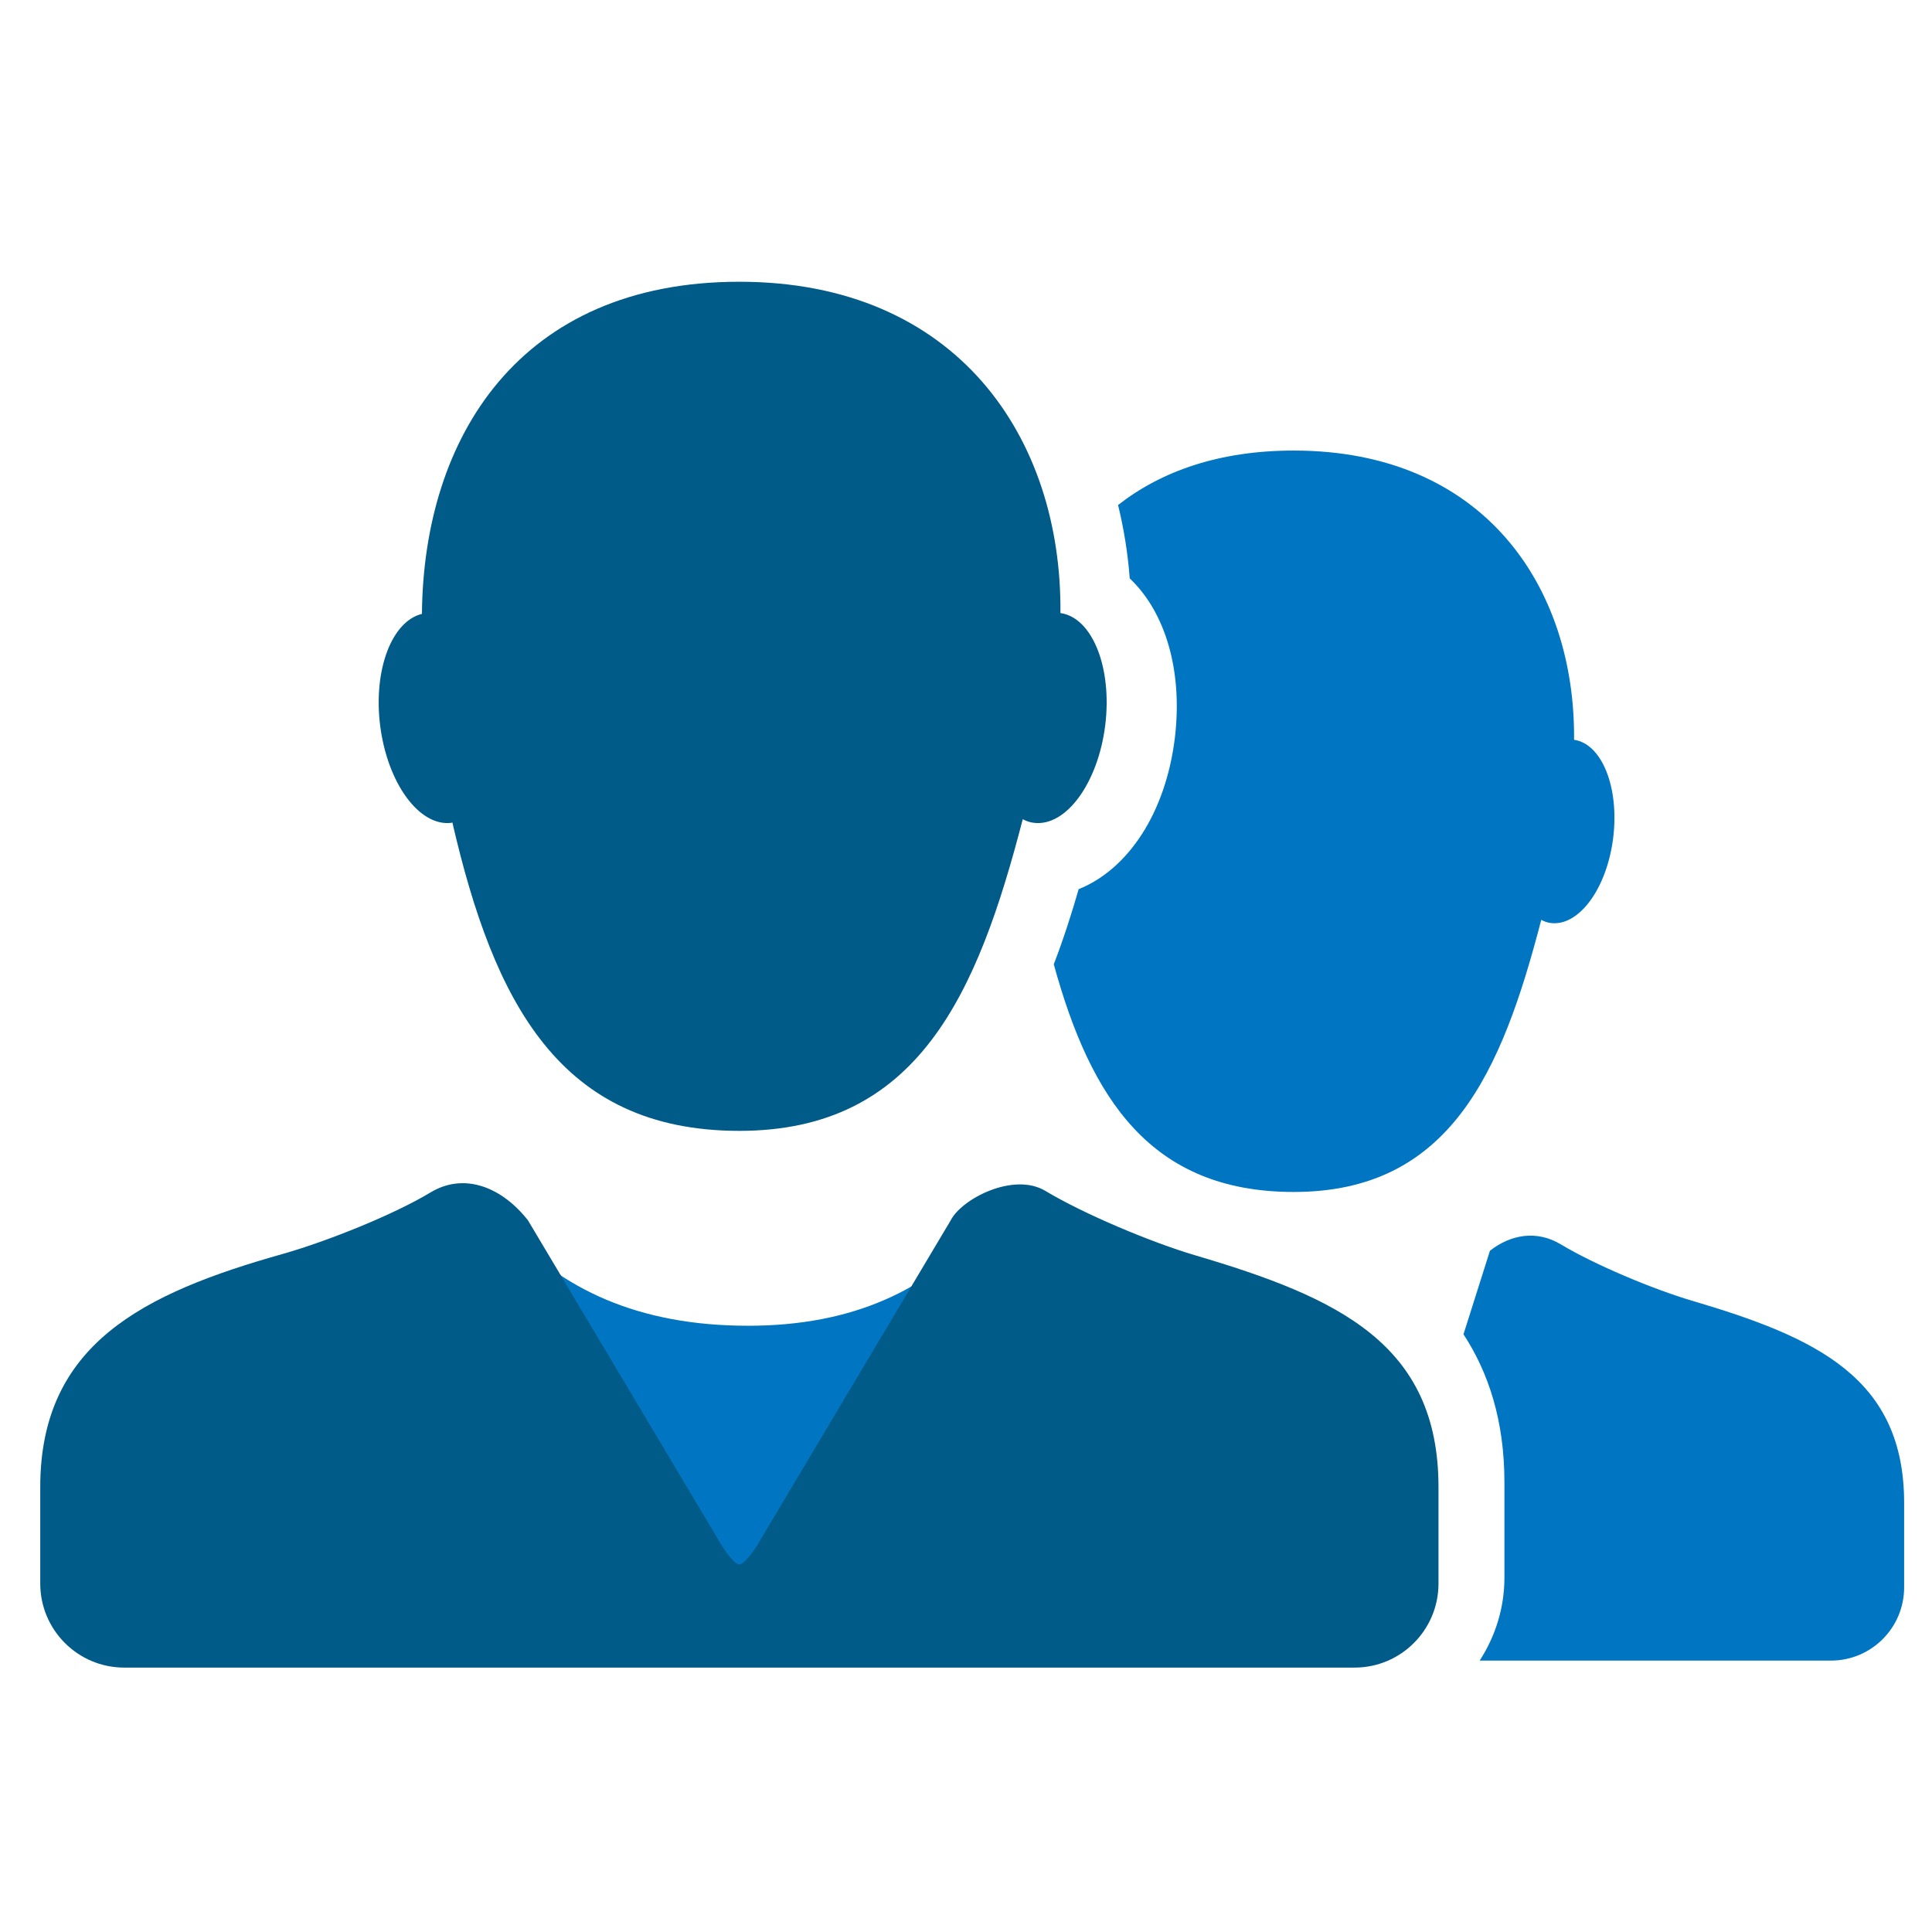 <?xml version="1.0" encoding="UTF-8"?>
<svg width="48px" height="48px" viewBox="0 0 48 48" version="1.1" xmlns="http://www.w3.org/2000/svg" xmlns:xlink="http://www.w3.org/1999/xlink">
    <title>aai / user / people</title>
    <g id="aai-/-user-/-people" stroke="none" stroke-width="1" fill="none" fill-rule="evenodd">
        <path d="M37.017,31.075 C37.535,30.668 38.182,30.556 38.782,30.918 C39.609,31.416 41.068,32.03 42.035,32.315 C45.126,33.227 47.308,34.23 47.308,37.343 L47.308,37.343 L47.308,39.435 C47.308,40.441 46.495,41.257 45.489,41.257 L45.489,41.257 L36.762,41.257 C37.147,40.662 37.377,39.957 37.377,39.195 L37.377,39.195 L37.377,36.831 C37.377,35.294 36.981,34.1 36.36,33.15 L36.36,33.15 Z M32.235,32.337 C37.026,34.337 31.123,39.179 31.999,39.805 L6.954,39.925 C7.084,40.973 0.668,35.642 4.968,33.265 C8.45,31.339 11.785,29.665 12.518,30.473 C13.933,32.029 15.857,32.938 18.587,32.938 C21.207,32.938 23.043,32.038 24.405,30.531 C25.138,29.722 28.523,30.786 32.235,32.337 Z M32.143,11.194 C36.872,11.194 39.143,14.588 39.107,18.38 C39.799,18.479 40.232,19.561 40.08,20.809 C39.926,22.067 39.233,23.016 38.534,22.933 C38.449,22.923 38.368,22.896 38.292,22.853 C37.308,26.646 36.02,29.614 32.143,29.614 C28.592,29.614 27.098,27.296 26.181,23.958 C26.427,23.315 26.63,22.681 26.799,22.091 C28.031,21.597 28.96,20.192 29.188,18.341 C29.392,16.657 28.948,15.202 28.068,14.371 C28.021,13.743 27.921,13.133 27.778,12.547 C28.856,11.704 30.297,11.194 32.143,11.194 Z" id="fill---light" fill="#0076C2"></path>
        <path d="M29.698,31.189 C28.593,30.863 26.922,30.158 25.973,29.588 C25.183,29.114 23.893,29.783 23.62,30.319 L18.941,38.174 C18.733,38.557 18.477,38.869 18.369,38.869 C18.262,38.869 18.006,38.557 17.799,38.174 L13.118,30.32 C12.47,29.495 11.537,29.118 10.694,29.627 C9.786,30.175 8.143,30.835 7.034,31.151 C3.549,32.132 1,33.396 1,36.947 L1,39.343 C1,40.495 1.935,41.431 3.086,41.431 L33.654,41.431 C34.806,41.431 35.739,40.495 35.739,39.343 L35.739,36.947 C35.739,33.383 33.239,32.235 29.698,31.189 M11.213,20.443 C11.223,20.442 11.232,20.435 11.239,20.434 C12.268,24.884 13.896,28.096 18.369,28.096 C22.809,28.096 24.285,24.697 25.41,20.353 C25.498,20.4 25.591,20.433 25.688,20.443 C26.489,20.541 27.282,19.453 27.46,18.012 C27.634,16.581 27.137,15.343 26.346,15.231 C26.387,10.887 23.785,7 18.369,7 C12.905,7 10.521,10.868 10.483,15.252 C9.739,15.433 9.274,16.629 9.443,18.012 C9.621,19.453 10.414,20.541 11.213,20.443" id="fill---dark" fill="#005B88"></path>
    </g>
</svg>
